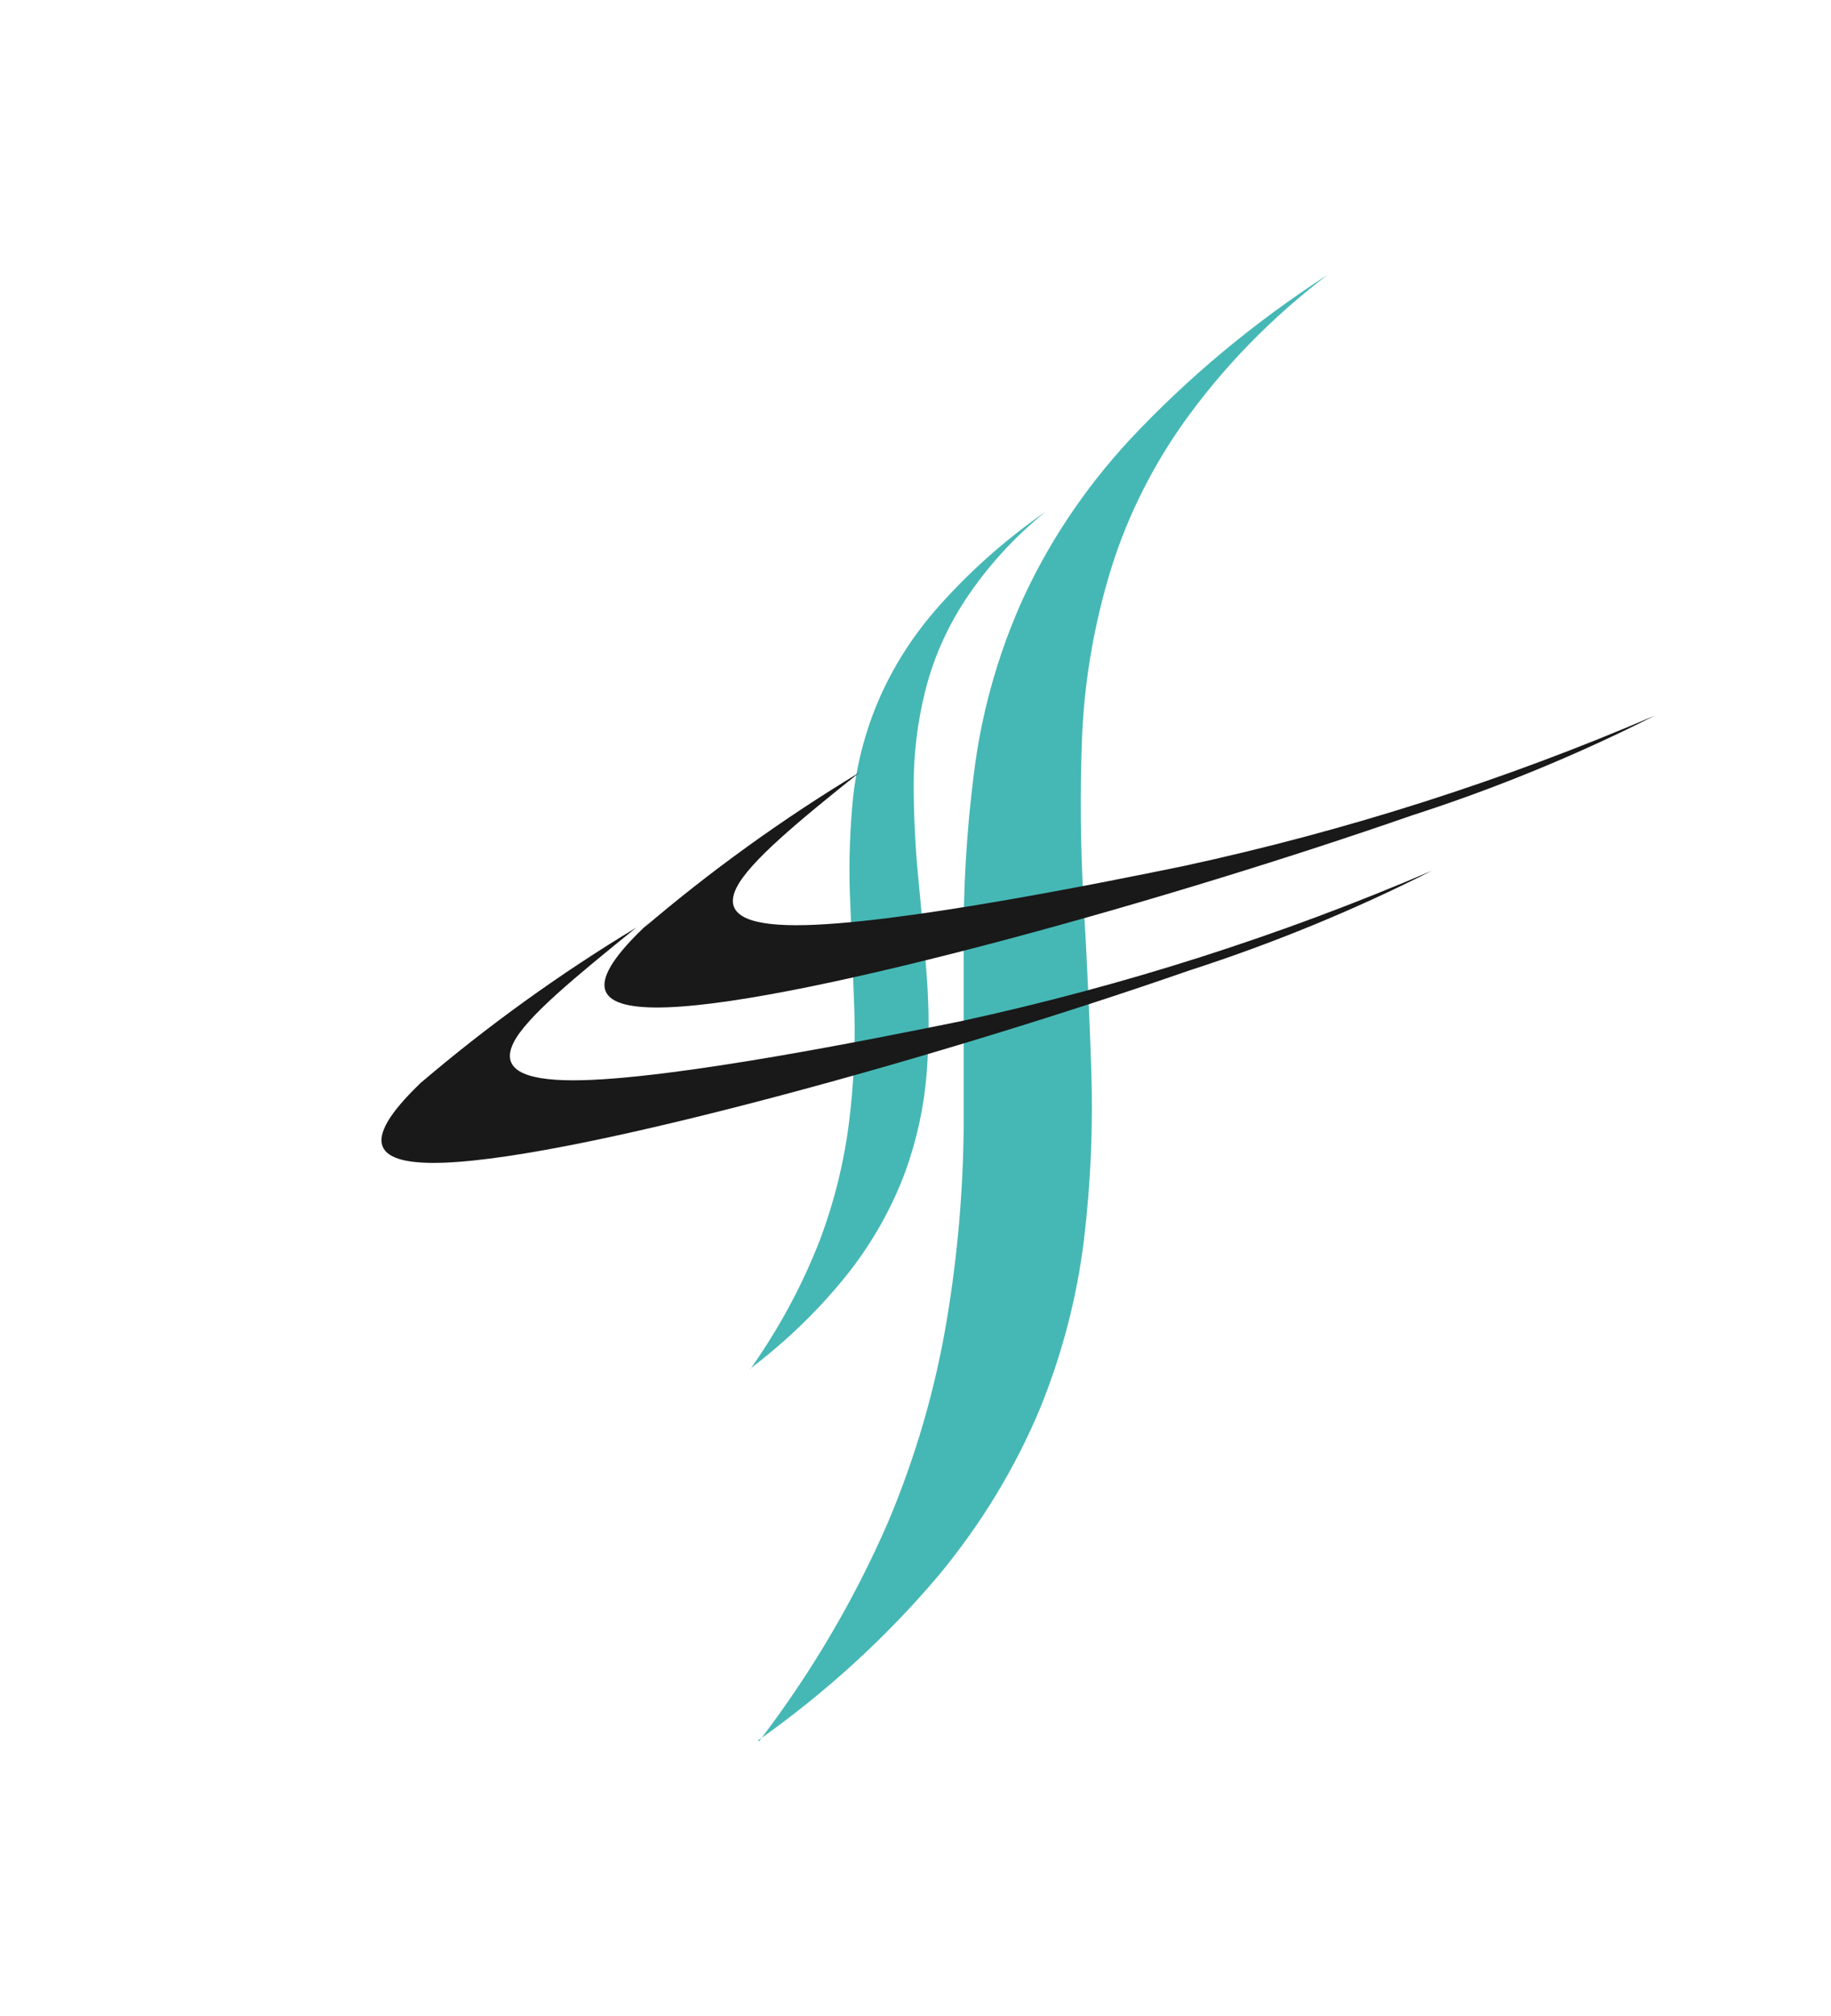 <svg width="199" height="219" viewBox="0 0 199 219" fill="none" xmlns="http://www.w3.org/2000/svg">
<path d="M81.487 148.701C85.64 145.564 89.32 141.959 92.438 137.976C94.977 134.674 96.982 131.068 98.395 127.265C99.65 123.792 100.429 120.195 100.716 116.554C100.989 113.028 100.989 109.489 100.716 105.963C100.468 102.444 100.15 98.951 99.819 95.566C99.488 92.181 99.305 88.674 99.305 85.272C99.298 81.867 99.711 78.471 100.535 75.147C101.391 71.672 102.844 68.338 104.844 65.263C107.211 61.654 110.176 58.389 113.638 55.577C109.128 58.711 105.075 62.339 101.575 66.377C98.816 69.583 96.635 73.156 95.112 76.967C93.761 80.393 92.924 83.965 92.624 87.589C92.308 91.216 92.241 94.858 92.425 98.493C92.569 102.147 92.712 105.915 92.856 109.797C92.968 113.804 92.779 117.814 92.29 121.8C91.746 126.191 90.678 130.518 89.105 134.707C87.196 139.61 84.666 144.301 81.566 148.689" fill="#45B8B5"/>
<path d="M82.349 189.076C89.73 183.87 96.336 177.839 102.005 171.13C106.621 165.57 110.337 159.455 113.045 152.965C115.462 147.015 117.067 140.825 117.825 134.53C118.548 128.458 118.809 122.349 118.606 116.245C118.405 110.165 118.128 104.12 117.776 98.109C117.429 92.082 117.378 86.226 117.593 80.284C117.82 74.405 118.772 68.566 120.431 62.874C122.149 56.91 124.893 51.222 128.563 46.013C132.867 39.954 138.163 34.51 144.275 29.861C136.277 35.031 129.031 41.074 122.704 47.85C117.722 53.25 113.713 59.315 110.824 65.824C108.284 71.669 106.611 77.787 105.848 84.021C105.049 90.273 104.678 96.563 104.736 102.856V122.433C104.673 129.395 104.069 136.344 102.926 143.231C101.679 150.793 99.527 158.213 96.507 165.364C92.868 173.739 88.17 181.713 82.505 189.131" fill="#45B8B5"/>
<path d="M45.602 117.73C52.908 111.488 60.789 105.808 69.16 100.751C62.606 106.055 57.181 110.481 55.805 113.275C54.429 116.069 56.75 117.345 62.308 117.345C72.976 117.345 96.636 112.504 104.418 110.927C122.07 107.096 139.226 101.62 155.603 94.587C147.155 98.862 138.32 102.49 129.191 105.435C116.298 109.919 100.11 114.929 84.988 118.952C69.866 122.976 55.985 125.992 48.303 126.291C40.621 126.59 38.962 124.138 45.61 117.735C48.357 114.996 43.825 119.497 45.602 117.73Z" fill="#191919"/>
<path d="M69.858 100.884C77.164 94.641 85.046 88.961 93.419 83.905C86.781 89.194 81.439 93.62 80.044 96.429C78.649 99.237 81.005 100.498 86.547 100.498C97.231 100.498 120.889 95.658 128.655 94.067C146.316 90.246 163.477 84.769 179.856 77.726C171.408 82.001 162.573 85.63 153.443 88.575C140.551 93.059 124.363 98.068 109.243 102.092C94.124 106.115 80.241 109.131 72.558 109.413C64.876 109.695 63.169 107.306 69.866 100.86C72.629 98.15 68.1 102.654 69.858 100.884Z" fill="#191919"/>
</svg>
